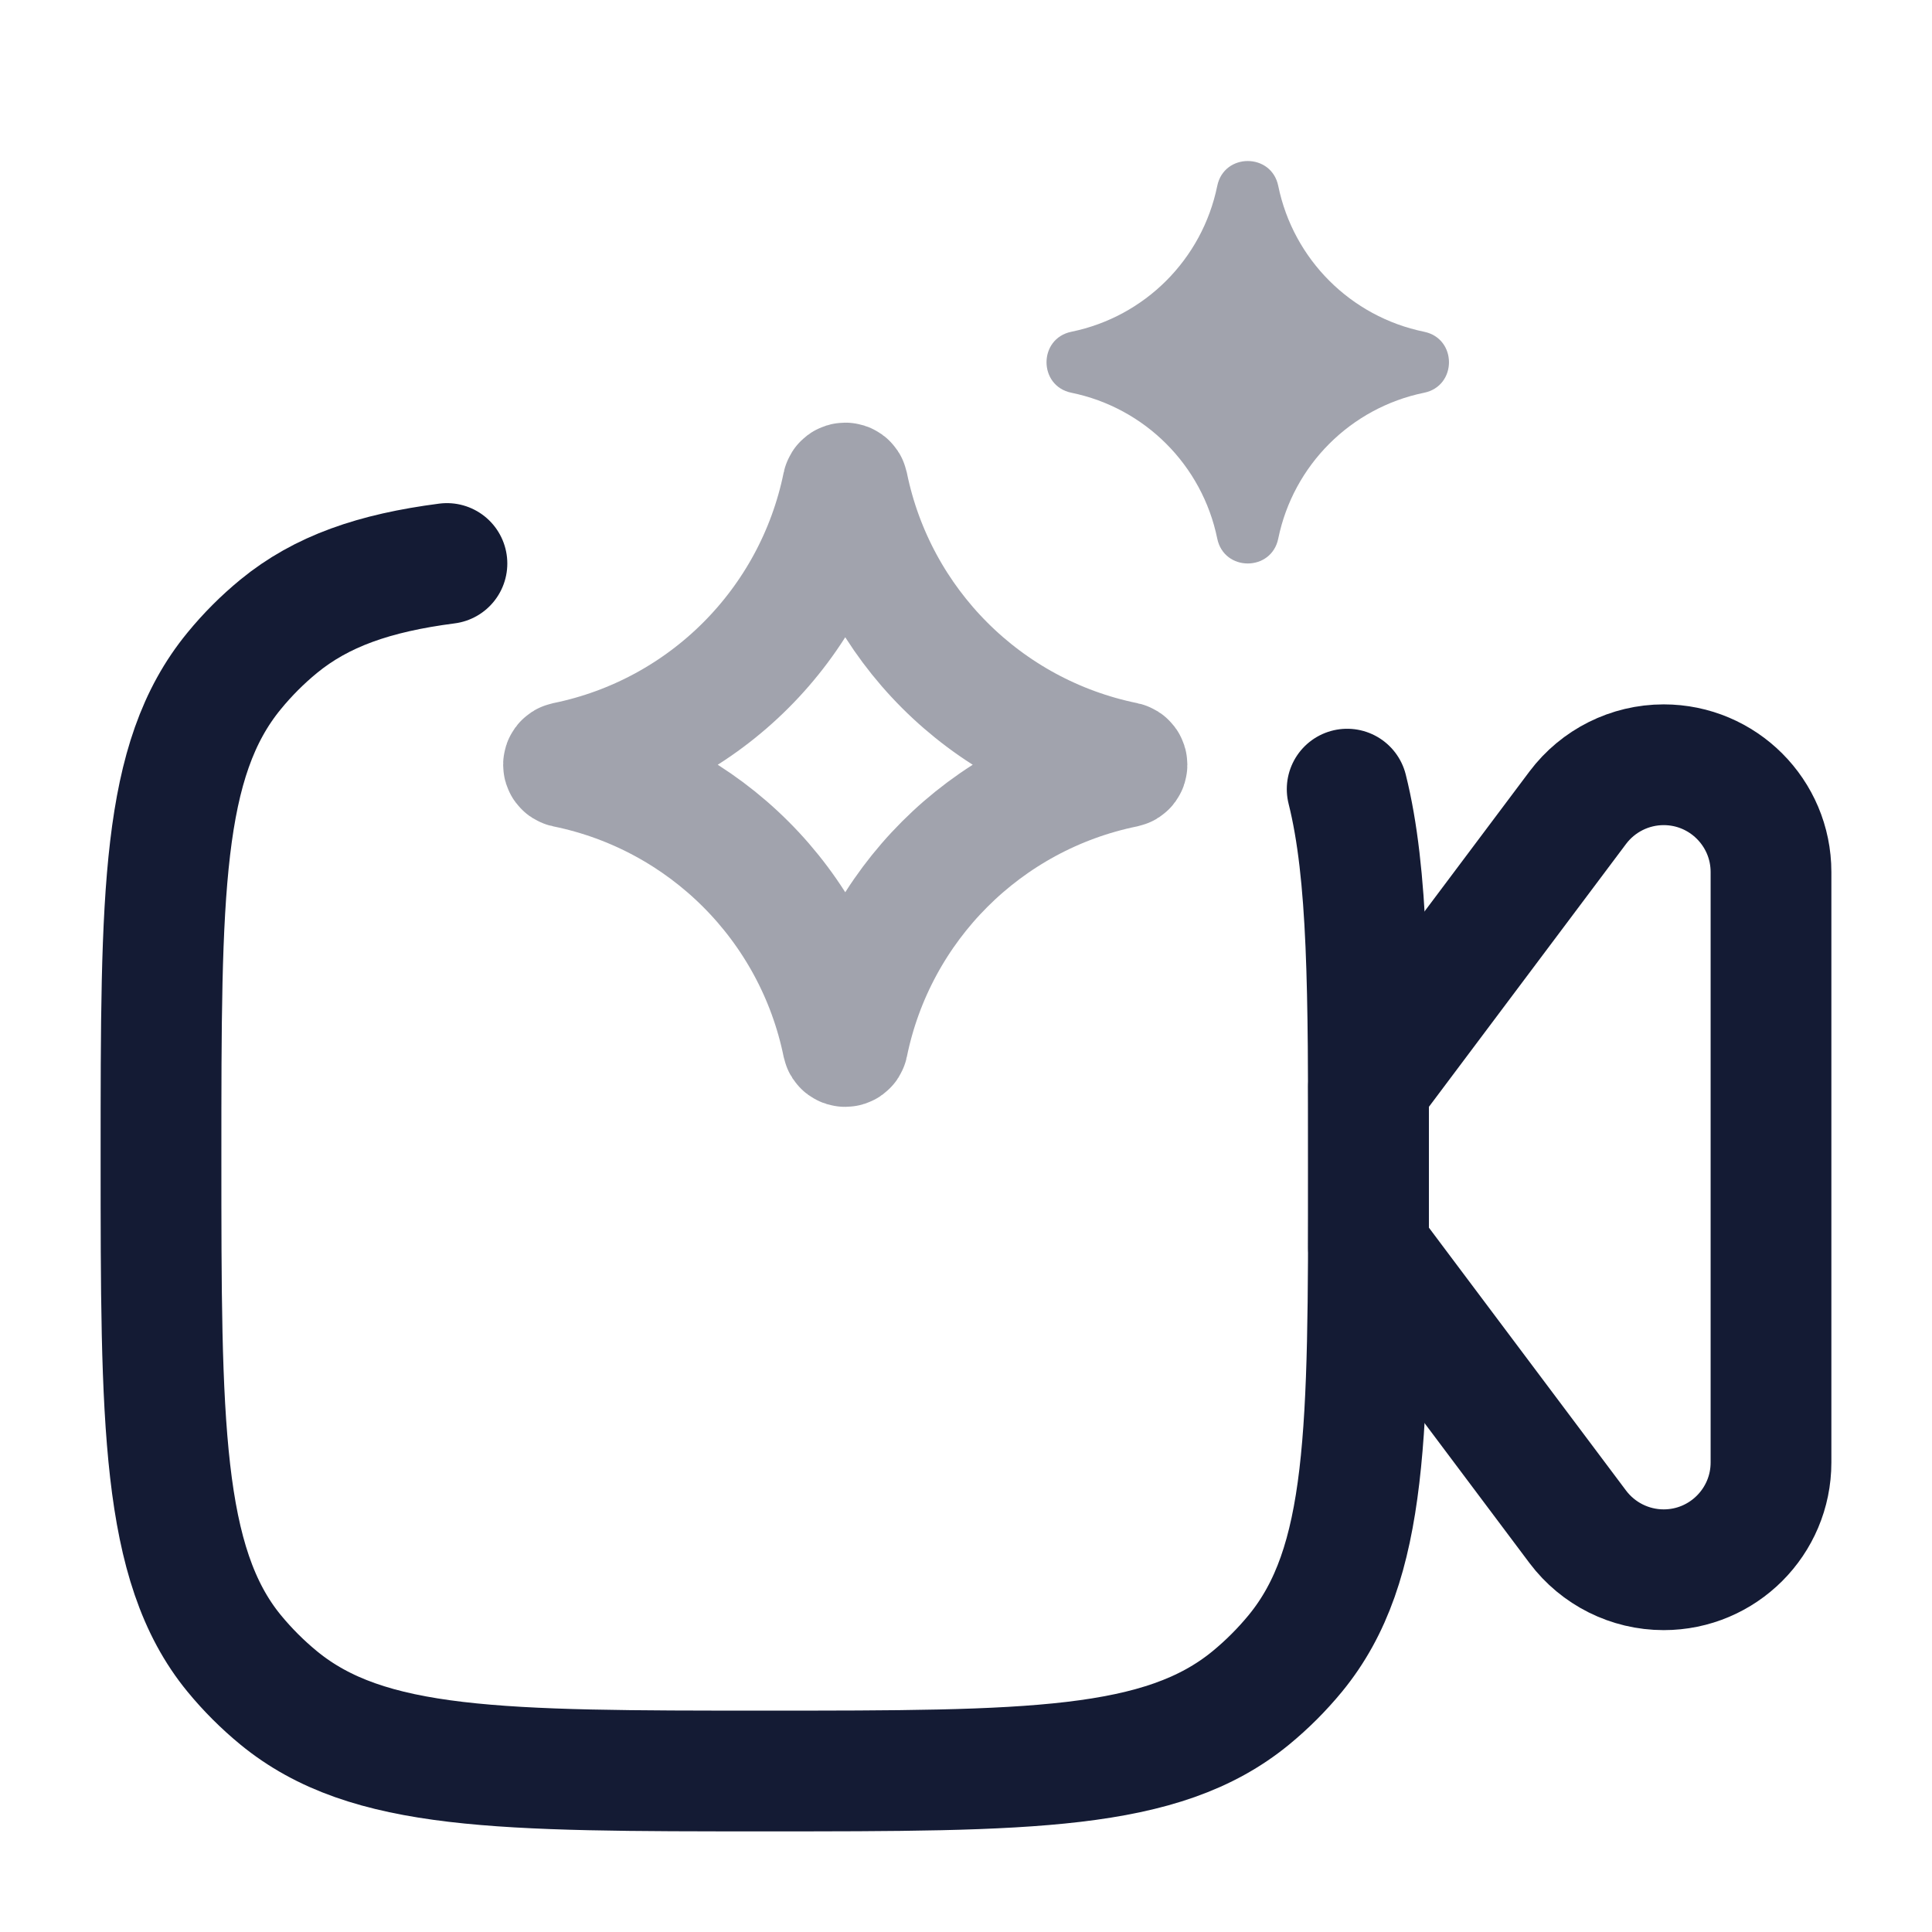 <svg width="24" height="24" viewBox="0 0 24 24" fill="none" xmlns="http://www.w3.org/2000/svg">
<path d="M17 15.5V13.5L19.6 10.033C19.852 9.698 20.247 9.5 20.667 9.5C21.403 9.5 22 10.097 22 10.833V18.167C22 18.903 21.403 19.5 20.667 19.5C20.247 19.5 19.852 19.302 19.6 18.967L17 15.5Z" stroke="#141B34" stroke-width="1.5" stroke-linecap="round" stroke-linejoin="round"/>
<path opacity="0.4" d="M10.469 6.025C10.476 5.992 10.524 5.992 10.531 6.025C10.885 7.759 12.241 9.115 13.975 9.469C14.008 9.476 14.008 9.524 13.975 9.531C12.241 9.885 10.885 11.241 10.531 12.975C10.524 13.008 10.476 13.008 10.469 12.975C10.115 11.241 8.759 9.885 7.025 9.531C6.992 9.524 6.992 9.476 7.025 9.469C8.759 9.115 10.115 7.759 10.469 6.025Z" stroke="#141B34" stroke-width="1.5" stroke-linecap="round" stroke-linejoin="round"/>
<path d="M5.552 7C4.649 7.117 3.994 7.344 3.462 7.78C3.26 7.946 3.074 8.132 2.908 8.335C2 9.441 2 11.085 2 14.372C2 17.66 2 19.431 2.908 20.538C3.074 20.74 3.26 20.926 3.462 21.092C4.569 22 6.213 22 9.5 22C12.787 22 14.431 22 15.538 21.092C15.74 20.926 15.926 20.74 16.092 20.538C17 19.431 17 17.788 17 14.5C17 12.318 17 10.86 16.735 9.803" stroke="#141B34" stroke-width="1.5" stroke-linecap="round" stroke-linejoin="round"/>
<path opacity="0.4" d="M15.121 2.31C15.205 1.897 15.795 1.897 15.879 2.31C16.066 3.222 16.779 3.934 17.69 4.121C18.103 4.205 18.103 4.795 17.69 4.879C16.779 5.066 16.066 5.778 15.879 6.69C15.795 7.103 15.205 7.103 15.121 6.69C14.934 5.778 14.222 5.066 13.31 4.879C12.897 4.795 12.897 4.205 13.31 4.121C14.222 3.934 14.934 3.222 15.121 2.31Z" fill="#141B34"/>
</svg>
